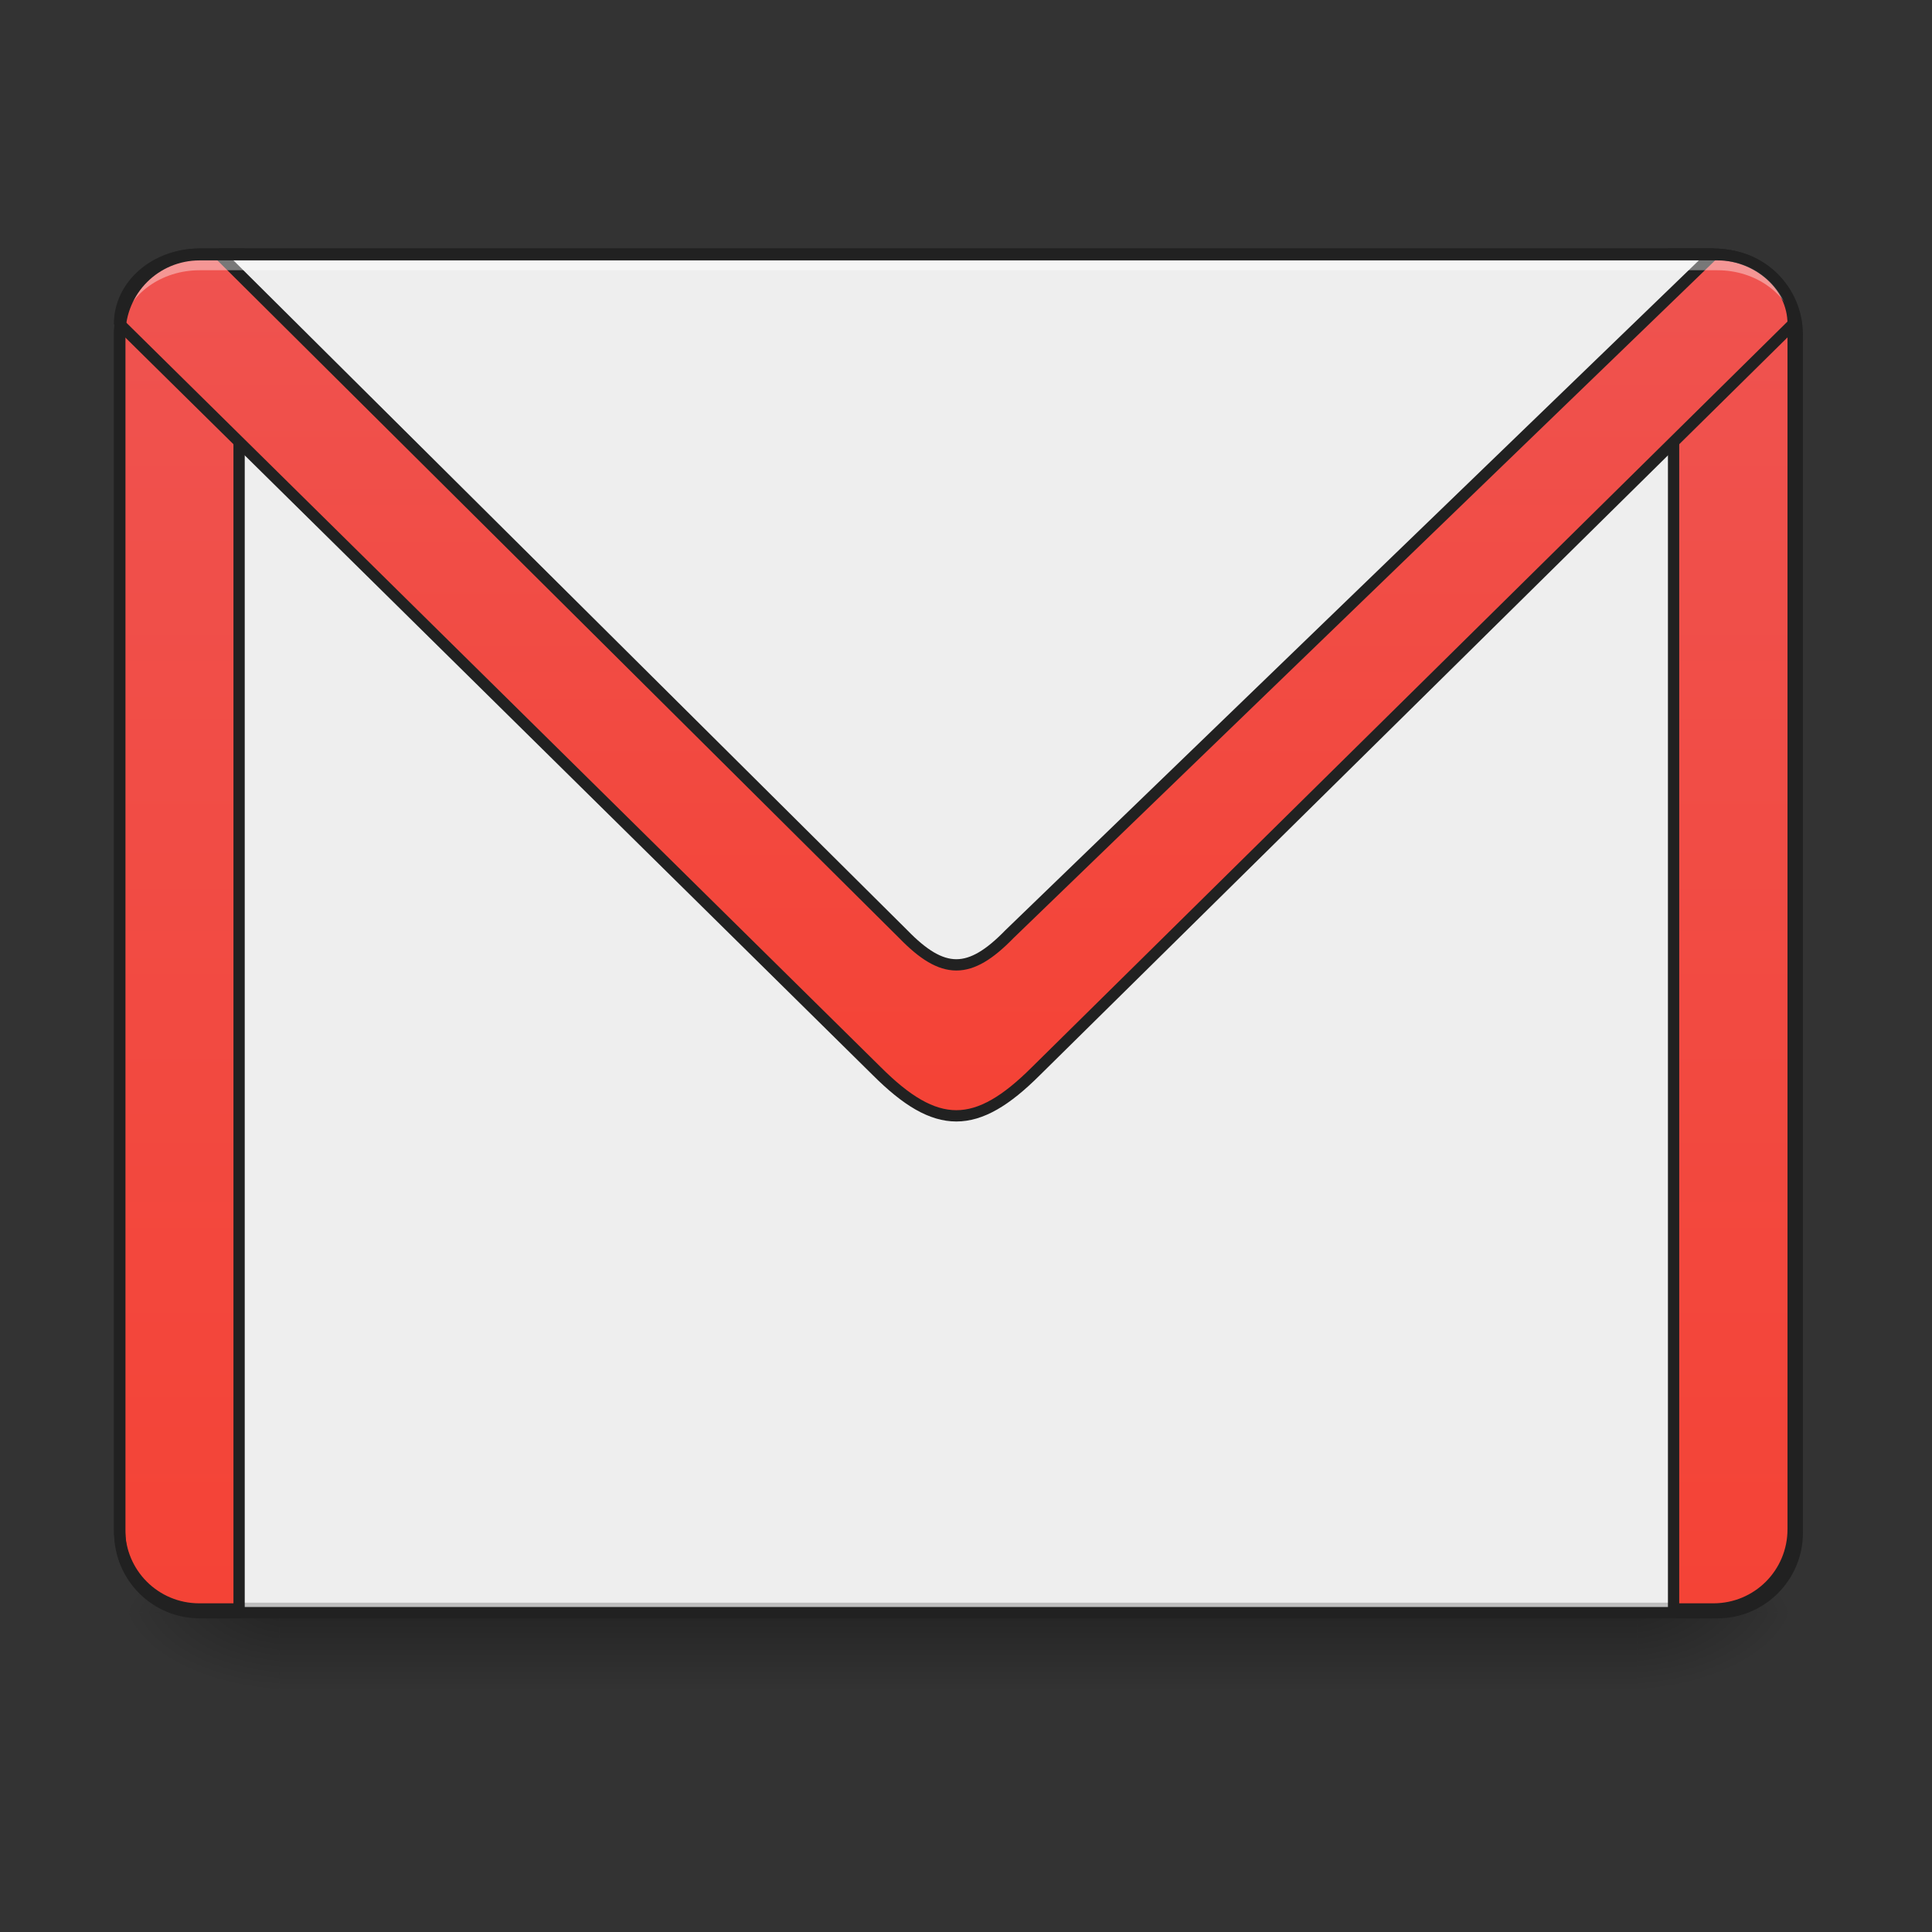<?xml version="1.0" encoding="UTF-8"?>
<svg xmlns="http://www.w3.org/2000/svg" xmlns:xlink="http://www.w3.org/1999/xlink" width="256pt" height="256pt" viewBox="0 0 256 256" version="1.1">
<rect x="0" y="0" width="256" height="256" fill="#333333" stroke="none"/>
<defs>
<linearGradient id="linear0" gradientUnits="userSpaceOnUse" x1="254" y1="233.5" x2="254" y2="254.667" gradientTransform="matrix(0.5,0,0,0.5,-0,96.926)">
<stop offset="0" style="stop-color:rgb(0%,0%,0%);stop-opacity:0.275;"/>
<stop offset="1" style="stop-color:rgb(0%,0%,0%);stop-opacity:0;"/>
</linearGradient>
<radialGradient id="radial0" gradientUnits="userSpaceOnUse" cx="450.909" cy="189.579" fx="450.909" fy="189.579" r="21.167" gradientTransform="matrix(0,-0.625,-1.125,-0,427.63,498.178)">
<stop offset="0" style="stop-color:rgb(0%,0%,0%);stop-opacity:0.314;"/>
<stop offset="0.222" style="stop-color:rgb(0%,0%,0%);stop-opacity:0.275;"/>
<stop offset="1" style="stop-color:rgb(0%,0%,0%);stop-opacity:0;"/>
</radialGradient>
<radialGradient id="radial1" gradientUnits="userSpaceOnUse" cx="450.909" cy="189.579" fx="450.909" fy="189.579" r="21.167" gradientTransform="matrix(-0,0.625,1.125,0,-173.605,-70.804)">
<stop offset="0" style="stop-color:rgb(0%,0%,0%);stop-opacity:0.314;"/>
<stop offset="0.222" style="stop-color:rgb(0%,0%,0%);stop-opacity:0.275;"/>
<stop offset="1" style="stop-color:rgb(0%,0%,0%);stop-opacity:0;"/>
</radialGradient>
<radialGradient id="radial2" gradientUnits="userSpaceOnUse" cx="450.909" cy="189.579" fx="450.909" fy="189.579" r="21.167" gradientTransform="matrix(-0,-0.625,1.125,-0,-173.605,498.178)">
<stop offset="0" style="stop-color:rgb(0%,0%,0%);stop-opacity:0.314;"/>
<stop offset="0.222" style="stop-color:rgb(0%,0%,0%);stop-opacity:0.275;"/>
<stop offset="1" style="stop-color:rgb(0%,0%,0%);stop-opacity:0;"/>
</radialGradient>
<radialGradient id="radial3" gradientUnits="userSpaceOnUse" cx="450.909" cy="189.579" fx="450.909" fy="189.579" r="21.167" gradientTransform="matrix(0,0.625,-1.125,0,427.63,-70.804)">
<stop offset="0" style="stop-color:rgb(0%,0%,0%);stop-opacity:0.314;"/>
<stop offset="0.222" style="stop-color:rgb(0%,0%,0%);stop-opacity:0.275;"/>
<stop offset="1" style="stop-color:rgb(0%,0%,0%);stop-opacity:0;"/>
</radialGradient>
<linearGradient id="linear1" gradientUnits="userSpaceOnUse" x1="305.955" y1="-31.877" x2="305.955" y2="-135.329" gradientTransform="matrix(4.556,0,0,13.146,-353.973,2034.18)">
<stop offset="0" style="stop-color:rgb(95.686%,26.275%,21.176%);stop-opacity:1;"/>
<stop offset="1" style="stop-color:rgb(93.725%,32.549%,31.373%);stop-opacity:1;"/>
</linearGradient>
<linearGradient id="linear2" gradientUnits="userSpaceOnUse" x1="960" y1="1095.118" x2="960" y2="255.118" >
<stop offset="0" style="stop-color:rgb(95.686%,26.275%,21.176%);stop-opacity:1;"/>
<stop offset="1" style="stop-color:rgb(93.725%,32.549%,31.373%);stop-opacity:1;"/>
</linearGradient>
</defs>
<g id="surface1">
<path style=" stroke:none;fill-rule:nonzero;fill:url(#linear0);" d="M 37.047 213.688 L 216.98 213.688 L 216.98 223.977 L 37.047 223.977 Z M 37.047 213.688 "/>
<path style=" stroke:none;fill-rule:nonzero;fill:url(#radial0);" d="M 216.98 213.688 L 238.148 213.688 L 238.148 203.102 L 216.98 203.102 Z M 216.98 213.688 "/>
<path style=" stroke:none;fill-rule:nonzero;fill:url(#radial1);" d="M 37.047 213.688 L 15.875 213.688 L 15.875 224.27 L 37.047 224.27 Z M 37.047 213.688 "/>
<path style=" stroke:none;fill-rule:nonzero;fill:url(#radial2);" d="M 37.047 213.688 L 15.875 213.688 L 15.875 203.102 L 37.047 203.102 Z M 37.047 213.688 "/>
<path style=" stroke:none;fill-rule:nonzero;fill:url(#radial3);" d="M 216.98 213.688 L 238.148 213.688 L 238.148 224.27 L 216.98 224.27 Z M 216.98 213.688 "/>
<path style=" stroke:none;fill-rule:nonzero;fill:rgb(93.333%,93.333%,93.333%);fill-opacity:1;" d="M 26.461 33.754 L 227.562 33.754 C 233.41 33.754 238.148 38.492 238.148 44.336 L 238.148 203.102 C 238.148 208.949 233.41 213.688 227.562 213.688 L 26.461 213.688 C 20.617 213.688 15.875 208.949 15.875 203.102 L 15.875 44.336 C 15.875 38.492 20.617 33.754 26.461 33.754 Z M 26.461 33.754 "/>
<path style=" stroke:none;fill-rule:nonzero;fill:rgb(0%,0%,0%);fill-opacity:0.196;" d="M 26.461 213.688 C 20.598 213.688 15.875 208.965 15.875 203.102 L 15.875 201.781 C 15.875 207.645 20.598 212.363 26.461 212.363 L 227.562 212.363 C 233.426 212.363 238.148 207.645 238.148 201.781 L 238.148 203.102 C 238.148 208.965 233.426 213.688 227.562 213.688 Z M 26.461 213.688 "/>
<path style=" stroke:none;fill-rule:nonzero;fill:rgb(90.196%,90.196%,90.196%);fill-opacity:0.937;" d="M 26.461 33.754 C 20.598 33.754 15.875 38.473 15.875 44.336 L 15.875 45.66 C 15.875 39.797 20.598 35.066 26.461 35.078 L 227.562 35.078 C 233.426 35.066 238.148 39.797 238.148 45.66 L 238.148 44.336 C 238.148 38.473 233.426 33.754 227.562 33.754 Z M 26.461 33.754 "/>
<path style="fill-rule:nonzero;fill:url(#linear1);stroke-width:11.339;stroke-linecap:round;stroke-linejoin:miter;stroke:rgb(12.941%,12.941%,12.941%);stroke-opacity:1;stroke-miterlimit:4;" d="M 200.001 255.123 C 155.684 255.123 119.989 290.789 119.989 335.106 L 119.989 1535.109 C 119.989 1579.426 155.684 1615.121 200.001 1615.121 L 240.007 1615.121 L 240.007 255.123 Z M 1679.987 255.123 L 1679.987 1615.121 L 1719.993 1615.121 C 1764.31 1615.121 1800.005 1579.426 1800.005 1535.109 L 1800.005 335.106 C 1800.005 290.789 1764.31 255.123 1719.993 255.123 Z M 1679.987 255.123 " transform="matrix(0.132,0,0,0.132,0,0)"/>
<path style="fill-rule:nonzero;fill:url(#linear2);stroke-width:11.339;stroke-linecap:square;stroke-linejoin:bevel;stroke:rgb(12.941%,12.941%,12.941%);stroke-opacity:1;stroke-miterlimit:4;" d="M 200.001 255.123 C 155.684 255.123 119.989 286.331 119.989 325.126 L 880.014 1075.114 C 910.012 1105.111 934.99 1120.11 959.997 1120.11 C 985.004 1120.11 1010.012 1105.111 1040.009 1075.114 L 1800.005 325.126 C 1800.005 286.331 1764.31 255.123 1719.993 255.123 Z M 200.001 255.123 " transform="matrix(0.132,0,0,0.132,0,0)"/>
<path style="fill-rule:nonzero;fill:rgb(93.333%,93.333%,93.333%);fill-opacity:1;stroke-width:11.339;stroke-linecap:square;stroke-linejoin:bevel;stroke:rgb(12.941%,12.941%,12.941%);stroke-opacity:1;stroke-miterlimit:4;" d="M 219.989 255.123 L 906.675 937.676 C 926.664 958.255 943.345 968.559 959.997 968.559 C 976.678 968.559 993.33 958.255 1013.348 937.676 L 1719.993 255.123 Z M 219.989 255.123 " transform="matrix(0.132,0,0,0.132,0,0)"/>
<path style=" stroke:none;fill-rule:nonzero;fill:rgb(100%,100%,100%);fill-opacity:0.392;" d="M 26.461 33.754 C 20.598 33.754 15.875 37.883 15.875 43.016 L 16.086 43.223 C 17.059 38.984 21.32 35.809 26.461 35.809 L 227.562 35.809 C 232.703 35.809 236.965 38.984 237.938 43.223 L 238.148 43.016 C 238.148 37.883 233.426 33.754 227.562 33.754 Z M 26.461 33.754 "/>
<path style=" stroke:none;fill-rule:nonzero;fill:rgb(12.941%,12.941%,12.941%);fill-opacity:1;" d="M 26.461 33.004 C 20.195 33.004 15.125 38.07 15.125 44.336 L 15.125 203.102 C 15.125 209.367 20.195 214.438 26.461 214.438 L 227.562 214.438 C 233.828 214.438 238.898 209.367 238.898 203.102 L 238.898 44.336 C 238.898 38.07 233.828 33.004 227.562 33.004 Z M 26.461 34.504 L 227.562 34.504 C 233.023 34.504 237.398 38.875 237.398 44.336 L 237.398 203.102 C 237.398 208.562 233.023 212.938 227.562 212.938 L 26.461 212.938 C 21 212.938 16.625 208.562 16.625 203.102 L 16.625 44.336 C 16.625 38.875 21 34.504 26.461 34.504 Z M 26.461 34.504 "/>
</g>
</svg>
